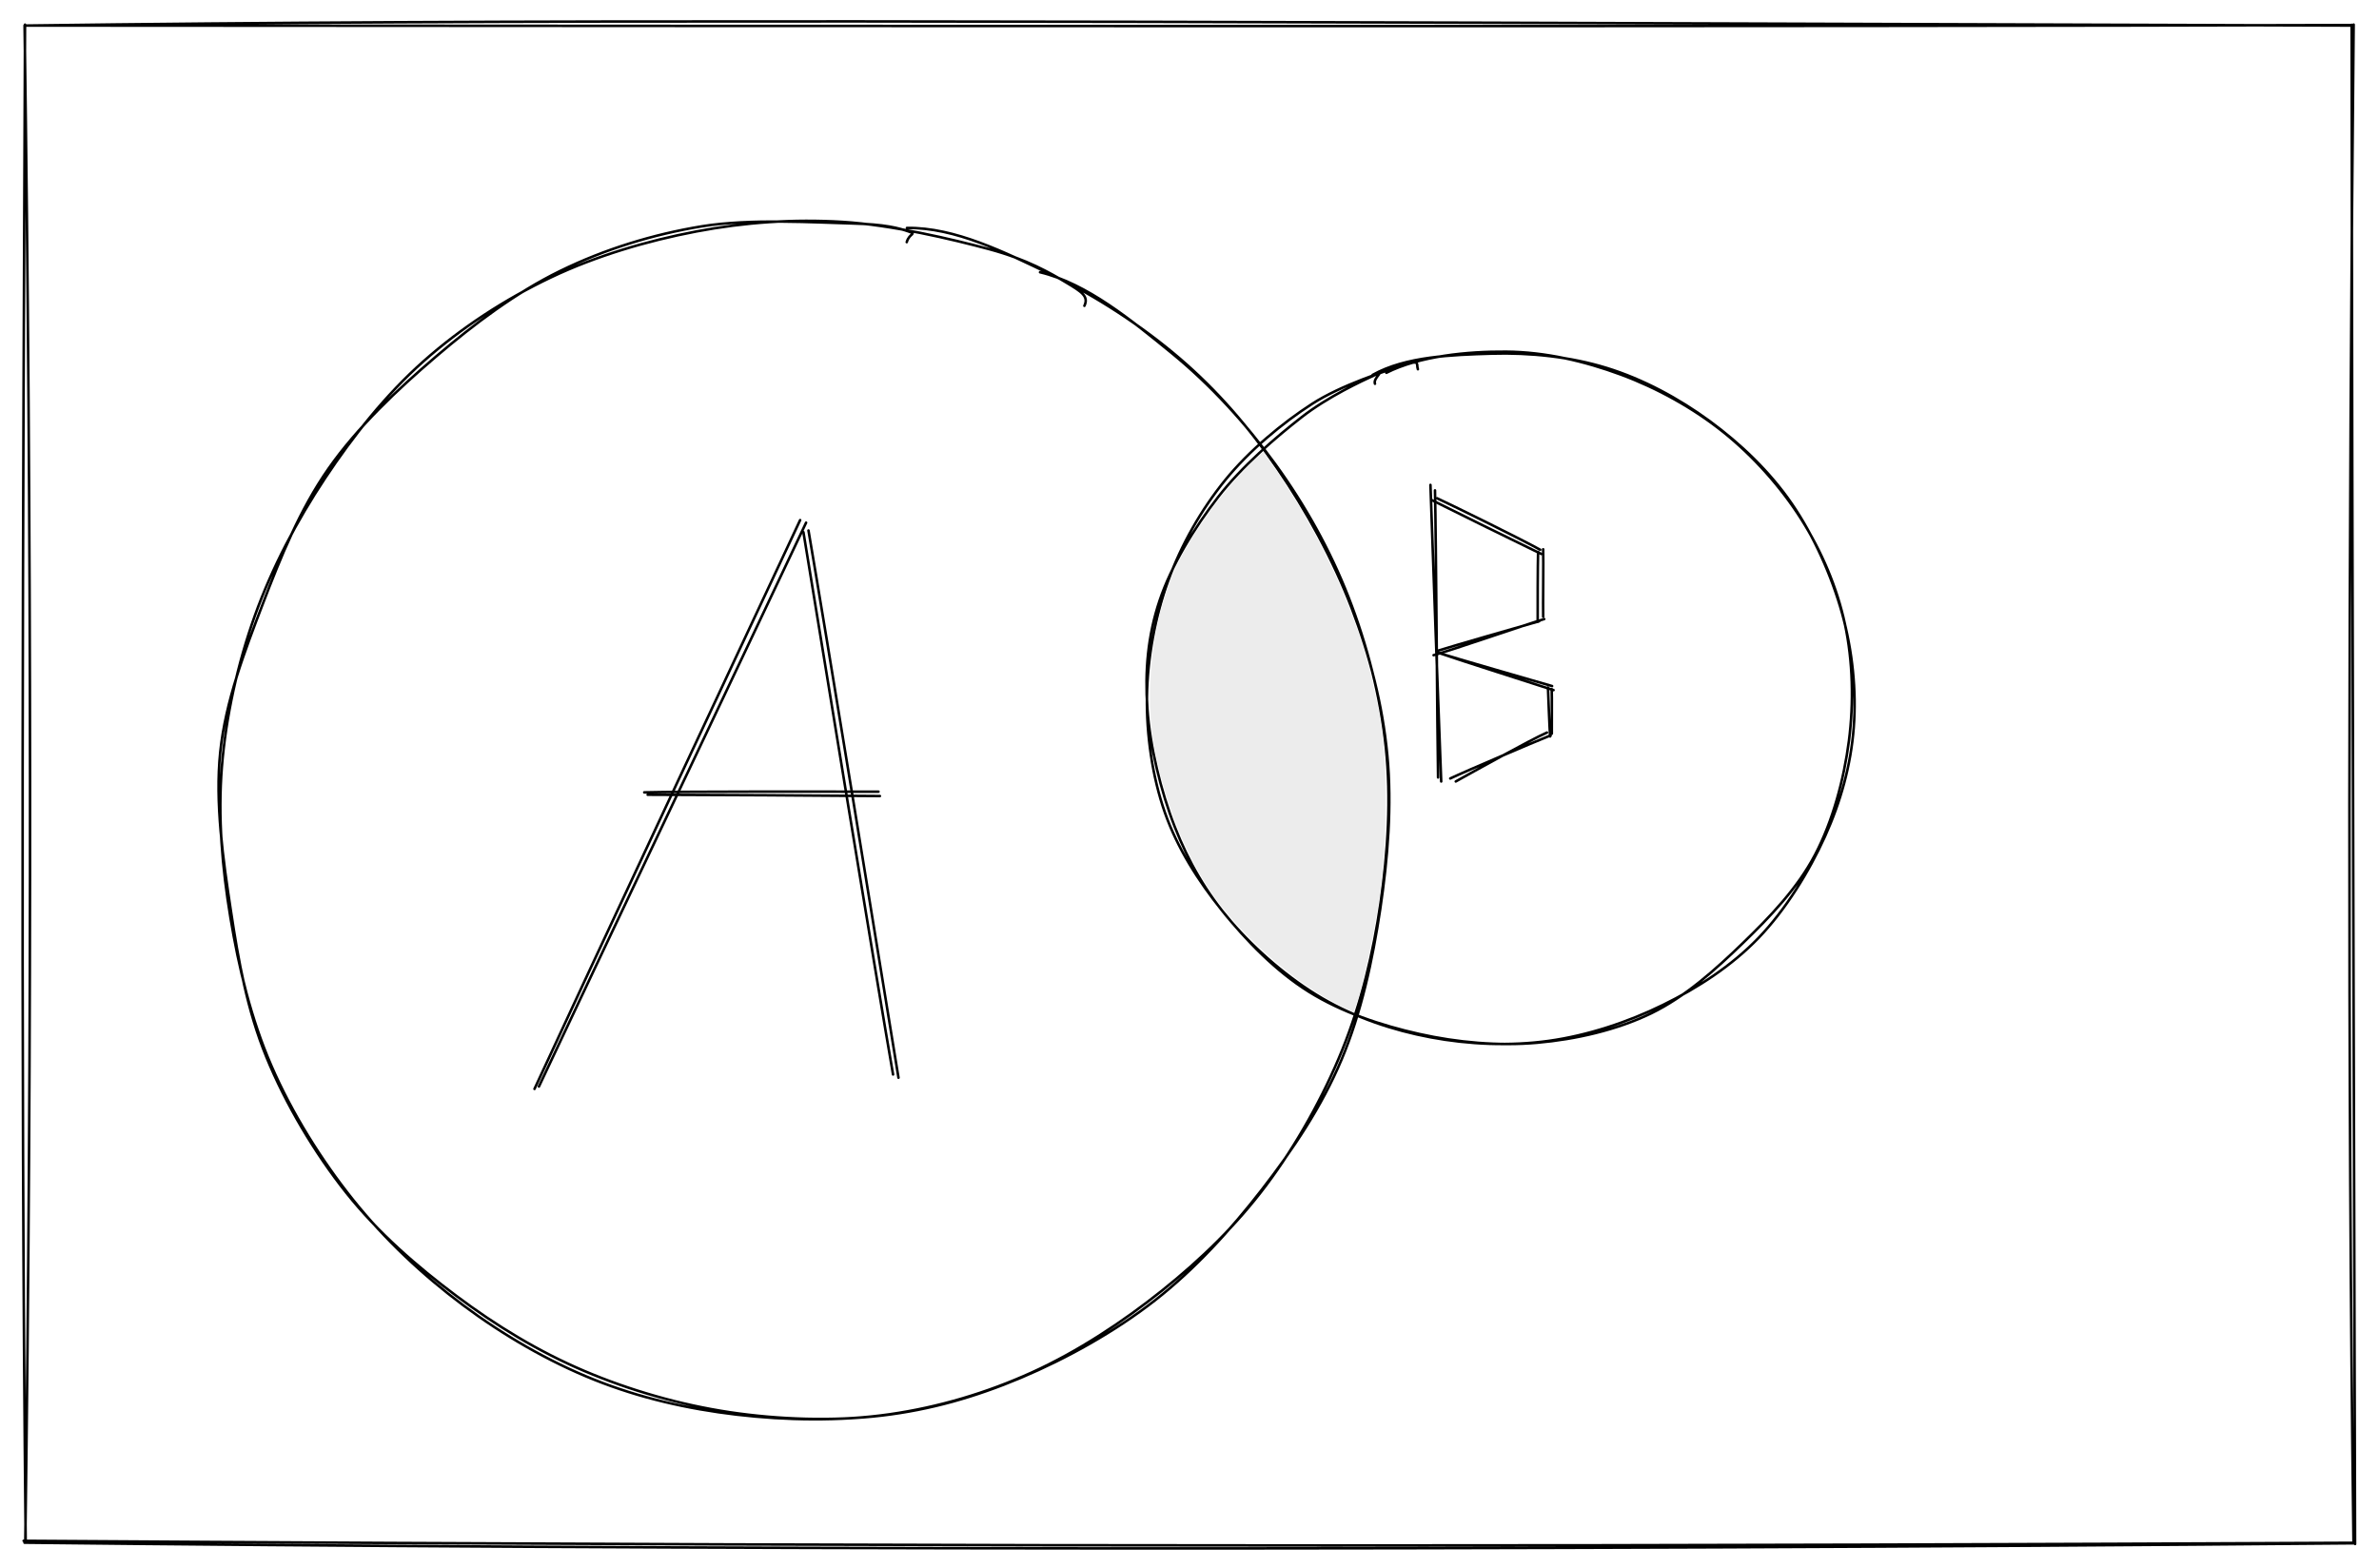 <?xml version="1.0" encoding="UTF-8" standalone="no"?>
<svg
   version="1.1"
   viewBox="0 0 937.5 618"
   width="1875"
   height="1236"
   id="svg80"
   sodipodi:docname="intersection.svg"
   inkscape:version="1.1 (c4e8f9ed74, 2021-05-24)"
   xmlns:inkscape="http://www.inkscape.org/namespaces/inkscape"
   xmlns:sodipodi="http://sodipodi.sourceforge.net/DTD/sodipodi-0.dtd"
   xmlns="http://www.w3.org/2000/svg"
   xmlns:svg="http://www.w3.org/2000/svg">
  <sodipodi:namedview
     id="namedview82"
     pagecolor="#ffffff"
     bordercolor="#666666"
     borderopacity="1.0"
     inkscape:pageshadow="2"
     inkscape:pageopacity="0.0"
     inkscape:pagecheckerboard="0"
     showgrid="false"
     inkscape:zoom="0.62944984"
     inkscape:cx="937.32648"
     inkscape:cy="613.23393"
     inkscape:window-width="1911"
     inkscape:window-height="1043"
     inkscape:window-x="4"
     inkscape:window-y="16"
     inkscape:window-maximized="1"
     inkscape:current-layer="svg80" />
  <!-- svg-source:excalidraw -->
  <defs
     id="defs4">
    <style
       id="style2">
      @font-face {
        font-family: &quot;Virgil&quot;;
        src: url(&quot;https://excalidraw.com/Virgil.woff2&quot;);
      }
      @font-face {
        font-family: &quot;Cascadia&quot;;
        src: url(&quot;https://excalidraw.com/Cascadia.woff2&quot;);
      }
    </style>
    <filter
       style="color-interpolation-filters:sRGB;"
       inkscape:label="Invert"
       id="filter983"
       x="-0.013"
       y="-0.026"
       width="1.025"
       height="1.052">
      <feColorMatrix
         type="hueRotate"
         values="180"
         result="color1"
         id="feColorMatrix979" />
      <feColorMatrix
         values="-1 0 0 0 1 0 -1 0 0 1 0 0 -1 0 1 -0.21 -0.72 -0.07 2 0 "
         result="fbSourceGraphic"
         id="feColorMatrix981" />
      <feColorMatrix
         result="fbSourceGraphicAlpha"
         in="fbSourceGraphic"
         values="0 0 0 -1 0 0 0 0 -1 0 0 0 0 -1 0 0 0 0 1 0"
         id="feColorMatrix896" />
      <feColorMatrix
         id="feColorMatrix898"
         type="hueRotate"
         values="180"
         result="color1"
         in="fbSourceGraphic" />
      <feColorMatrix
         id="feColorMatrix900"
         values="-1 0 0 0 1 0 -1 0 0 1 0 0 -1 0 1 -0.21 -0.72 -0.07 2 0 "
         result="fbSourceGraphic" />
      <feColorMatrix
         result="fbSourceGraphicAlpha"
         in="fbSourceGraphic"
         values="0 0 0 -1 0 0 0 0 -1 0 0 0 0 -1 0 0 0 0 1 0"
         id="feColorMatrix1878" />
      <feColorMatrix
         id="feColorMatrix1880"
         type="hueRotate"
         values="180"
         result="color1"
         in="fbSourceGraphic" />
      <feColorMatrix
         id="feColorMatrix1882"
         values="-1 0 0 0 1 0 -1 0 0 1 0 0 -1 0 1 -0.21 -0.72 -0.07 2 0 "
         result="color2" />
    </filter>
    <filter
       style="color-interpolation-filters:sRGB;"
       inkscape:label="Invert"
       id="filter989"
       x="-0.325"
       y="-0.026"
       width="1.649"
       height="1.052">
      <feColorMatrix
         type="hueRotate"
         values="180"
         result="color1"
         id="feColorMatrix985" />
      <feColorMatrix
         values="-1 0 0 0 1 0 -1 0 0 1 0 0 -1 0 1 -0.21 -0.72 -0.07 2 0 "
         result="fbSourceGraphic"
         id="feColorMatrix987" />
      <feColorMatrix
         result="fbSourceGraphicAlpha"
         in="fbSourceGraphic"
         values="0 0 0 -1 0 0 0 0 -1 0 0 0 0 -1 0 0 0 0 1 0"
         id="feColorMatrix902" />
      <feColorMatrix
         id="feColorMatrix904"
         type="hueRotate"
         values="180"
         result="color1"
         in="fbSourceGraphic" />
      <feColorMatrix
         id="feColorMatrix906"
         values="-1 0 0 0 1 0 -1 0 0 1 0 0 -1 0 1 -0.21 -0.72 -0.07 2 0 "
         result="fbSourceGraphic" />
      <feColorMatrix
         result="fbSourceGraphicAlpha"
         in="fbSourceGraphic"
         values="0 0 0 -1 0 0 0 0 -1 0 0 0 0 -1 0 0 0 0 1 0"
         id="feColorMatrix1884" />
      <feColorMatrix
         id="feColorMatrix1886"
         type="hueRotate"
         values="180"
         result="color1"
         in="fbSourceGraphic" />
      <feColorMatrix
         id="feColorMatrix1888"
         values="-1 0 0 0 1 0 -1 0 0 1 0 0 -1 0 1 -0.21 -0.72 -0.07 2 0 "
         result="color2" />
    </filter>
    <filter
       style="color-interpolation-filters:sRGB;"
       inkscape:label="Invert"
       id="filter995"
       x="-0.011"
       y="-0.034"
       width="1.022"
       height="1.068">
      <feColorMatrix
         type="hueRotate"
         values="180"
         result="color1"
         id="feColorMatrix991" />
      <feColorMatrix
         values="-1 0 0 0 1 0 -1 0 0 1 0 0 -1 0 1 -0.21 -0.72 -0.07 2 0 "
         result="fbSourceGraphic"
         id="feColorMatrix993" />
      <feColorMatrix
         result="fbSourceGraphicAlpha"
         in="fbSourceGraphic"
         values="0 0 0 -1 0 0 0 0 -1 0 0 0 0 -1 0 0 0 0 1 0"
         id="feColorMatrix908" />
      <feColorMatrix
         id="feColorMatrix910"
         type="hueRotate"
         values="180"
         result="color1"
         in="fbSourceGraphic" />
      <feColorMatrix
         id="feColorMatrix912"
         values="-1 0 0 0 1 0 -1 0 0 1 0 0 -1 0 1 -0.21 -0.72 -0.07 2 0 "
         result="fbSourceGraphic" />
      <feColorMatrix
         result="fbSourceGraphicAlpha"
         in="fbSourceGraphic"
         values="0 0 0 -1 0 0 0 0 -1 0 0 0 0 -1 0 0 0 0 1 0"
         id="feColorMatrix1890" />
      <feColorMatrix
         id="feColorMatrix1892"
         type="hueRotate"
         values="180"
         result="color1"
         in="fbSourceGraphic" />
      <feColorMatrix
         id="feColorMatrix1894"
         values="-1 0 0 0 1 0 -1 0 0 1 0 0 -1 0 1 -0.21 -0.72 -0.07 2 0 "
         result="color2" />
    </filter>
    <filter
       style="color-interpolation-filters:sRGB;"
       inkscape:label="Invert"
       id="filter1001"
       x="-0.011"
       y="-0.035"
       width="1.023"
       height="1.07">
      <feColorMatrix
         type="hueRotate"
         values="180"
         result="color1"
         id="feColorMatrix997" />
      <feColorMatrix
         values="-1 0 0 0 1 0 -1 0 0 1 0 0 -1 0 1 -0.21 -0.72 -0.07 2 0 "
         result="fbSourceGraphic"
         id="feColorMatrix999" />
      <feColorMatrix
         result="fbSourceGraphicAlpha"
         in="fbSourceGraphic"
         values="0 0 0 -1 0 0 0 0 -1 0 0 0 0 -1 0 0 0 0 1 0"
         id="feColorMatrix914" />
      <feColorMatrix
         id="feColorMatrix916"
         type="hueRotate"
         values="180"
         result="color1"
         in="fbSourceGraphic" />
      <feColorMatrix
         id="feColorMatrix918"
         values="-1 0 0 0 1 0 -1 0 0 1 0 0 -1 0 1 -0.21 -0.72 -0.07 2 0 "
         result="fbSourceGraphic" />
      <feColorMatrix
         result="fbSourceGraphicAlpha"
         in="fbSourceGraphic"
         values="0 0 0 -1 0 0 0 0 -1 0 0 0 0 -1 0 0 0 0 1 0"
         id="feColorMatrix1896" />
      <feColorMatrix
         id="feColorMatrix1898"
         type="hueRotate"
         values="180"
         result="color1"
         in="fbSourceGraphic" />
      <feColorMatrix
         id="feColorMatrix1900"
         values="-1 0 0 0 1 0 -1 0 0 1 0 0 -1 0 1 -0.21 -0.72 -0.07 2 0 "
         result="color2" />
    </filter>
    <filter
       style="color-interpolation-filters:sRGB;"
       inkscape:label="Invert"
       id="filter1007"
       x="-0.225"
       y="-0.018"
       width="1.449"
       height="1.035">
      <feColorMatrix
         type="hueRotate"
         values="180"
         result="color1"
         id="feColorMatrix1003" />
      <feColorMatrix
         values="-1 0 0 0 1 0 -1 0 0 1 0 0 -1 0 1 -0.21 -0.72 -0.07 2 0 "
         result="fbSourceGraphic"
         id="feColorMatrix1005" />
      <feColorMatrix
         result="fbSourceGraphicAlpha"
         in="fbSourceGraphic"
         values="0 0 0 -1 0 0 0 0 -1 0 0 0 0 -1 0 0 0 0 1 0"
         id="feColorMatrix920" />
      <feColorMatrix
         id="feColorMatrix922"
         type="hueRotate"
         values="180"
         result="color1"
         in="fbSourceGraphic" />
      <feColorMatrix
         id="feColorMatrix924"
         values="-1 0 0 0 1 0 -1 0 0 1 0 0 -1 0 1 -0.21 -0.72 -0.07 2 0 "
         result="fbSourceGraphic" />
      <feColorMatrix
         result="fbSourceGraphicAlpha"
         in="fbSourceGraphic"
         values="0 0 0 -1 0 0 0 0 -1 0 0 0 0 -1 0 0 0 0 1 0"
         id="feColorMatrix1902" />
      <feColorMatrix
         id="feColorMatrix1904"
         type="hueRotate"
         values="180"
         result="color1"
         in="fbSourceGraphic" />
      <feColorMatrix
         id="feColorMatrix1906"
         values="-1 0 0 0 1 0 -1 0 0 1 0 0 -1 0 1 -0.21 -0.72 -0.07 2 0 "
         result="color2" />
    </filter>
    <filter
       style="color-interpolation-filters:sRGB;"
       inkscape:label="Invert"
       id="filter1013"
       x="-0.012"
       y="-0.023"
       width="1.023"
       height="1.045">
      <feColorMatrix
         type="hueRotate"
         values="180"
         result="color1"
         id="feColorMatrix1009" />
      <feColorMatrix
         values="-1 0 0 0 1 0 -1 0 0 1 0 0 -1 0 1 -0.21 -0.72 -0.07 2 0 "
         result="fbSourceGraphic"
         id="feColorMatrix1011" />
      <feColorMatrix
         result="fbSourceGraphicAlpha"
         in="fbSourceGraphic"
         values="0 0 0 -1 0 0 0 0 -1 0 0 0 0 -1 0 0 0 0 1 0"
         id="feColorMatrix926" />
      <feColorMatrix
         id="feColorMatrix928"
         type="hueRotate"
         values="180"
         result="color1"
         in="fbSourceGraphic" />
      <feColorMatrix
         id="feColorMatrix930"
         values="-1 0 0 0 1 0 -1 0 0 1 0 0 -1 0 1 -0.21 -0.72 -0.07 2 0 "
         result="fbSourceGraphic" />
      <feColorMatrix
         result="fbSourceGraphicAlpha"
         in="fbSourceGraphic"
         values="0 0 0 -1 0 0 0 0 -1 0 0 0 0 -1 0 0 0 0 1 0"
         id="feColorMatrix1908" />
      <feColorMatrix
         id="feColorMatrix1910"
         type="hueRotate"
         values="180"
         result="color1"
         in="fbSourceGraphic" />
      <feColorMatrix
         id="feColorMatrix1912"
         values="-1 0 0 0 1 0 -1 0 0 1 0 0 -1 0 1 -0.21 -0.72 -0.07 2 0 "
         result="color2" />
    </filter>
    <filter
       style="color-interpolation-filters:sRGB;"
       inkscape:label="Invert"
       id="filter1019"
       x="-0.118"
       y="-0.004"
       width="1.236"
       height="1.009">
      <feColorMatrix
         type="hueRotate"
         values="180"
         result="color1"
         id="feColorMatrix1015" />
      <feColorMatrix
         values="-1 0 0 0 1 0 -1 0 0 1 0 0 -1 0 1 -0.21 -0.72 -0.07 2 0 "
         result="fbSourceGraphic"
         id="feColorMatrix1017" />
      <feColorMatrix
         result="fbSourceGraphicAlpha"
         in="fbSourceGraphic"
         values="0 0 0 -1 0 0 0 0 -1 0 0 0 0 -1 0 0 0 0 1 0"
         id="feColorMatrix932" />
      <feColorMatrix
         id="feColorMatrix934"
         type="hueRotate"
         values="180"
         result="color1"
         in="fbSourceGraphic" />
      <feColorMatrix
         id="feColorMatrix936"
         values="-1 0 0 0 1 0 -1 0 0 1 0 0 -1 0 1 -0.21 -0.72 -0.07 2 0 "
         result="fbSourceGraphic" />
      <feColorMatrix
         result="fbSourceGraphicAlpha"
         in="fbSourceGraphic"
         values="0 0 0 -1 0 0 0 0 -1 0 0 0 0 -1 0 0 0 0 1 0"
         id="feColorMatrix1914" />
      <feColorMatrix
         id="feColorMatrix1916"
         type="hueRotate"
         values="180"
         result="color1"
         in="fbSourceGraphic" />
      <feColorMatrix
         id="feColorMatrix1918"
         values="-1 0 0 0 1 0 -1 0 0 1 0 0 -1 0 1 -0.21 -0.72 -0.07 2 0 "
         result="color2" />
    </filter>
    <filter
       style="color-interpolation-filters:sRGB;"
       inkscape:label="Invert"
       id="filter1025"
       x="-0.002"
       y="-0.002"
       width="1.004"
       height="1.004">
      <feColorMatrix
         type="hueRotate"
         values="180"
         result="color1"
         id="feColorMatrix1021" />
      <feColorMatrix
         values="-1 0 0 0 1 0 -1 0 0 1 0 0 -1 0 1 -0.21 -0.72 -0.07 2 0 "
         result="fbSourceGraphic"
         id="feColorMatrix1023" />
      <feColorMatrix
         result="fbSourceGraphicAlpha"
         in="fbSourceGraphic"
         values="0 0 0 -1 0 0 0 0 -1 0 0 0 0 -1 0 0 0 0 1 0"
         id="feColorMatrix938" />
      <feColorMatrix
         id="feColorMatrix940"
         type="hueRotate"
         values="180"
         result="color1"
         in="fbSourceGraphic" />
      <feColorMatrix
         id="feColorMatrix942"
         values="-1 0 0 0 1 0 -1 0 0 1 0 0 -1 0 1 -0.21 -0.72 -0.07 2 0 "
         result="fbSourceGraphic" />
      <feColorMatrix
         result="fbSourceGraphicAlpha"
         in="fbSourceGraphic"
         values="0 0 0 -1 0 0 0 0 -1 0 0 0 0 -1 0 0 0 0 1 0"
         id="feColorMatrix1920" />
      <feColorMatrix
         id="feColorMatrix1922"
         type="hueRotate"
         values="180"
         result="color1"
         in="fbSourceGraphic" />
      <feColorMatrix
         id="feColorMatrix1924"
         values="-1 0 0 0 1 0 -1 0 0 1 0 0 -1 0 1 -0.21 -0.72 -0.07 2 0 "
         result="color2" />
    </filter>
    <filter
       style="color-interpolation-filters:sRGB;"
       inkscape:label="Invert"
       id="filter1031"
       x="-0.005"
       y="-0.284"
       width="1.011"
       height="1.568">
      <feColorMatrix
         type="hueRotate"
         values="180"
         result="color1"
         id="feColorMatrix1027" />
      <feColorMatrix
         values="-1 0 0 0 1 0 -1 0 0 1 0 0 -1 0 1 -0.21 -0.72 -0.07 2 0 "
         result="fbSourceGraphic"
         id="feColorMatrix1029" />
      <feColorMatrix
         result="fbSourceGraphicAlpha"
         in="fbSourceGraphic"
         values="0 0 0 -1 0 0 0 0 -1 0 0 0 0 -1 0 0 0 0 1 0"
         id="feColorMatrix944" />
      <feColorMatrix
         id="feColorMatrix946"
         type="hueRotate"
         values="180"
         result="color1"
         in="fbSourceGraphic" />
      <feColorMatrix
         id="feColorMatrix948"
         values="-1 0 0 0 1 0 -1 0 0 1 0 0 -1 0 1 -0.21 -0.72 -0.07 2 0 "
         result="fbSourceGraphic" />
      <feColorMatrix
         result="fbSourceGraphicAlpha"
         in="fbSourceGraphic"
         values="0 0 0 -1 0 0 0 0 -1 0 0 0 0 -1 0 0 0 0 1 0"
         id="feColorMatrix1926" />
      <feColorMatrix
         id="feColorMatrix1928"
         type="hueRotate"
         values="180"
         result="color1"
         in="fbSourceGraphic" />
      <feColorMatrix
         id="feColorMatrix1930"
         values="-1 0 0 0 1 0 -1 0 0 1 0 0 -1 0 1 -0.21 -0.72 -0.07 2 0 "
         result="color2" />
    </filter>
    <filter
       style="color-interpolation-filters:sRGB;"
       inkscape:label="Invert"
       id="filter1037"
       x="-0.013"
       y="-0.002"
       width="1.027"
       height="1.005">
      <feColorMatrix
         type="hueRotate"
         values="180"
         result="color1"
         id="feColorMatrix1033" />
      <feColorMatrix
         values="-1 0 0 0 1 0 -1 0 0 1 0 0 -1 0 1 -0.21 -0.72 -0.07 2 0 "
         result="fbSourceGraphic"
         id="feColorMatrix1035" />
      <feColorMatrix
         result="fbSourceGraphicAlpha"
         in="fbSourceGraphic"
         values="0 0 0 -1 0 0 0 0 -1 0 0 0 0 -1 0 0 0 0 1 0"
         id="feColorMatrix950" />
      <feColorMatrix
         id="feColorMatrix952"
         type="hueRotate"
         values="180"
         result="color1"
         in="fbSourceGraphic" />
      <feColorMatrix
         id="feColorMatrix954"
         values="-1 0 0 0 1 0 -1 0 0 1 0 0 -1 0 1 -0.21 -0.72 -0.07 2 0 "
         result="fbSourceGraphic" />
      <feColorMatrix
         result="fbSourceGraphicAlpha"
         in="fbSourceGraphic"
         values="0 0 0 -1 0 0 0 0 -1 0 0 0 0 -1 0 0 0 0 1 0"
         id="feColorMatrix1932" />
      <feColorMatrix
         id="feColorMatrix1934"
         type="hueRotate"
         values="180"
         result="color1"
         in="fbSourceGraphic" />
      <feColorMatrix
         id="feColorMatrix1936"
         values="-1 0 0 0 1 0 -1 0 0 1 0 0 -1 0 1 -0.21 -0.72 -0.07 2 0 "
         result="color2" />
    </filter>
    <filter
       style="color-interpolation-filters:sRGB;"
       inkscape:label="Invert"
       id="filter1043"
       x="-0.005"
       y="-0.002"
       width="1.009"
       height="1.004">
      <feColorMatrix
         type="hueRotate"
         values="180"
         result="color1"
         id="feColorMatrix1039" />
      <feColorMatrix
         values="-1 0 0 0 1 0 -1 0 0 1 0 0 -1 0 1 -0.21 -0.72 -0.07 2 0 "
         result="fbSourceGraphic"
         id="feColorMatrix1041" />
      <feColorMatrix
         result="fbSourceGraphicAlpha"
         in="fbSourceGraphic"
         values="0 0 0 -1 0 0 0 0 -1 0 0 0 0 -1 0 0 0 0 1 0"
         id="feColorMatrix956" />
      <feColorMatrix
         id="feColorMatrix958"
         type="hueRotate"
         values="180"
         result="color1"
         in="fbSourceGraphic" />
      <feColorMatrix
         id="feColorMatrix960"
         values="-1 0 0 0 1 0 -1 0 0 1 0 0 -1 0 1 -0.21 -0.72 -0.07 2 0 "
         result="fbSourceGraphic" />
      <feColorMatrix
         result="fbSourceGraphicAlpha"
         in="fbSourceGraphic"
         values="0 0 0 -1 0 0 0 0 -1 0 0 0 0 -1 0 0 0 0 1 0"
         id="feColorMatrix1938" />
      <feColorMatrix
         id="feColorMatrix1940"
         type="hueRotate"
         values="180"
         result="color1"
         in="fbSourceGraphic" />
      <feColorMatrix
         id="feColorMatrix1942"
         values="-1 0 0 0 1 0 -1 0 0 1 0 0 -1 0 1 -0.21 -0.72 -0.07 2 0 "
         result="color2" />
    </filter>
    <filter
       style="color-interpolation-filters:sRGB;"
       inkscape:label="Invert"
       id="filter1049"
       x="-0.001"
       y="-0.001"
       width="1.001"
       height="1.002">
      <feColorMatrix
         type="hueRotate"
         values="180"
         result="color1"
         id="feColorMatrix1045" />
      <feColorMatrix
         values="-1 0 0 0 1 0 -1 0 0 1 0 0 -1 0 1 -0.21 -0.72 -0.07 2 0 "
         result="fbSourceGraphic"
         id="feColorMatrix1047" />
      <feColorMatrix
         result="fbSourceGraphicAlpha"
         in="fbSourceGraphic"
         values="0 0 0 -1 0 0 0 0 -1 0 0 0 0 -1 0 0 0 0 1 0"
         id="feColorMatrix962" />
      <feColorMatrix
         id="feColorMatrix964"
         type="hueRotate"
         values="180"
         result="color1"
         in="fbSourceGraphic" />
      <feColorMatrix
         id="feColorMatrix966"
         values="-1 0 0 0 1 0 -1 0 0 1 0 0 -1 0 1 -0.21 -0.72 -0.07 2 0 "
         result="fbSourceGraphic" />
      <feColorMatrix
         result="fbSourceGraphicAlpha"
         in="fbSourceGraphic"
         values="0 0 0 -1 0 0 0 0 -1 0 0 0 0 -1 0 0 0 0 1 0"
         id="feColorMatrix1944" />
      <feColorMatrix
         id="feColorMatrix1946"
         type="hueRotate"
         values="180"
         result="color1"
         in="fbSourceGraphic" />
      <feColorMatrix
         id="feColorMatrix1948"
         values="-1 0 0 0 1 0 -1 0 0 1 0 0 -1 0 1 -0.21 -0.72 -0.07 2 0 "
         result="color2" />
    </filter>
    <filter
       style="color-interpolation-filters:sRGB;"
       inkscape:label="Invert"
       id="filter1055"
       x="-0.001"
       y="-0.001"
       width="1.002"
       height="1.002">
      <feColorMatrix
         type="hueRotate"
         values="180"
         result="color1"
         id="feColorMatrix1051" />
      <feColorMatrix
         values="-1 0 0 0 1 0 -1 0 0 1 0 0 -1 0 1 -0.21 -0.72 -0.07 2 0 "
         result="fbSourceGraphic"
         id="feColorMatrix1053" />
      <feColorMatrix
         result="fbSourceGraphicAlpha"
         in="fbSourceGraphic"
         values="0 0 0 -1 0 0 0 0 -1 0 0 0 0 -1 0 0 0 0 1 0"
         id="feColorMatrix968" />
      <feColorMatrix
         id="feColorMatrix970"
         type="hueRotate"
         values="180"
         result="color1"
         in="fbSourceGraphic" />
      <feColorMatrix
         id="feColorMatrix972"
         values="-1 0 0 0 1 0 -1 0 0 1 0 0 -1 0 1 -0.21 -0.72 -0.07 2 0 "
         result="fbSourceGraphic" />
      <feColorMatrix
         result="fbSourceGraphicAlpha"
         in="fbSourceGraphic"
         values="0 0 0 -1 0 0 0 0 -1 0 0 0 0 -1 0 0 0 0 1 0"
         id="feColorMatrix1950" />
      <feColorMatrix
         id="feColorMatrix1952"
         type="hueRotate"
         values="180"
         result="color1"
         in="fbSourceGraphic" />
      <feColorMatrix
         id="feColorMatrix1954"
         values="-1 0 0 0 1 0 -1 0 0 1 0 0 -1 0 1 -0.21 -0.72 -0.07 2 0 "
         result="color2" />
    </filter>
    <filter
       style="color-interpolation-filters:sRGB;"
       inkscape:label="Invert"
       id="filter1876"
       x="0"
       y="-1.7571637e-09"
       width="1"
       height="1">
      <feColorMatrix
         type="hueRotate"
         values="180"
         result="color1"
         id="feColorMatrix1872" />
      <feColorMatrix
         values="-1 0 0 0 1 0 -1 0 0 1 0 0 -1 0 1 -0.21 -0.72 -0.07 2 0 "
         result="color2"
         id="feColorMatrix1874" />
    </filter>
  </defs>
  <g
     stroke-linecap="round"
     transform="translate(87 86.5) rotate(0 230 236.25)"
     id="g10"
     style="filter:url(#filter1055)">
    <path
       d="M322.84 20.8 C341.33 25.2, 359.18 39.97, 374.64 52.58 C390.09 65.19, 403.93 80.39, 415.56 96.43 C427.19 112.47, 437.13 130.21, 444.4 148.82 C451.66 167.43, 457.01 188.03, 459.12 208.09 C461.24 228.15, 459.92 249.3, 457.06 269.16 C454.2 289.01, 449.47 308.66, 441.97 327.23 C434.47 345.79, 423.89 364.73, 412.06 380.54 C400.23 396.36, 386.37 409.8, 370.98 422.11 C355.59 434.42, 337.65 446.24, 319.72 454.38 C301.8 462.52, 282.85 468.15, 263.44 470.93 C244.03 473.71, 222.65 473.32, 203.27 471.05 C183.89 468.77, 165.1 464.47, 147.14 457.28 C129.18 450.1, 111.34 439.74, 95.5 427.92 C79.67 416.1, 64.73 402.11, 52.14 386.38 C39.55 370.65, 28 352.1, 19.95 333.55 C11.89 315, 7.05 294.74, 3.8 275.1 C0.55 255.46, -1.16 235.51, 0.44 215.69 C2.04 195.88, 6.63 175.17, 13.41 156.21 C20.19 137.26, 30.03 118.69, 41.1 101.98 C52.18 85.26, 65.02 69.11, 79.85 55.93 C94.67 42.74, 112.11 31.4, 130.03 22.87 C147.95 14.33, 168.18 8.39, 187.34 4.74 C206.5 1.09, 225.71 -0.22, 244.98 0.95 C264.25 2.12, 288.28 7.77, 302.97 11.75 C317.66 15.73, 326.88 21.1, 333.11 24.82 C339.33 28.53, 342.09 30.3, 340.33 34.03 M270.4 3.34 C289.32 3.06, 309.09 13.01, 327.01 21.58 C344.93 30.15, 363 41.99, 377.9 54.77 C392.8 67.54, 405.12 81.87, 416.4 98.24 C427.68 114.62, 438.37 134.23, 445.59 153.02 C452.8 171.82, 457.81 191.22, 459.69 211.03 C461.58 230.84, 459.91 251.85, 456.9 271.88 C453.9 291.91, 449.42 312.77, 441.64 331.19 C433.87 349.61, 422.5 366.58, 410.25 382.39 C398 398.19, 383.96 413.66, 368.14 426.02 C352.32 438.37, 333.28 448.94, 315.34 456.51 C297.41 464.07, 279.67 469.15, 260.53 471.41 C241.39 473.68, 220.07 473.02, 200.51 470.09 C180.95 467.15, 161.1 461.44, 143.17 453.8 C125.23 446.17, 108.49 435.97, 92.89 424.29 C77.28 412.61, 62.03 399.41, 49.55 383.72 C37.06 368.02, 25.57 348.7, 17.97 330.11 C10.37 311.53, 6.97 292.28, 3.95 272.23 C0.92 252.19, -2.3 229.96, -0.2 209.84 C1.9 189.73, 9.42 170.19, 16.54 151.57 C23.66 132.94, 31.15 114.36, 42.52 98.11 C53.89 81.87, 69.56 67.06, 84.75 54.09 C99.94 41.13, 116.2 28.89, 133.67 20.33 C151.14 11.76, 170.43 5.83, 189.58 2.7 C208.72 -0.43, 234.96 1.22, 248.52 1.56 C262.07 1.89, 267.29 3.46, 270.93 4.69 C274.56 5.92, 271.37 5.21, 270.32 8.94"
       stroke="#000000"
       stroke-width="1"
       fill="none"
       id="path8" />
  </g>
  <g
     stroke-linecap="round"
     transform="translate(10 10) rotate(0 458.75 299)"
     id="g14"
     style="filter:url(#filter1049)">
    <path
       d="M0.46 0.07 C188.75 -2.43, 377.33 -1.8, 917.11 0.08 M0.35 0.07 C346.64 0.28, 694.46 0.5, 917.35 -0.13 M916.72 -0.21 C916.9 230.71, 917.78 462.46, 918.07 598.54 M917.51 -0.31 C915.52 206.33, 915.08 412.45, 917.45 597.84 M917.93 598.06 C660.97 599.25, 402.56 599.95, -0.69 597.28 M917.89 598.26 C581.11 601.2, 244.13 600.77, -0.34 598.02 M0.12 597.54 C-1.98 393.41, -0.89 189.6, -0.14 -0.29 M-0.03 597.92 C2.62 397.72, 2.4 197.85, -0.31 0.04"
       stroke="#000000"
       stroke-width="1"
       fill="none"
       id="path12" />
  </g>
  <g
     stroke-linecap="round"
     id="g20"
     style="filter:url(#filter1043)">
    <g
       transform="translate(211.5 429) rotate(0 52.649 -111.914)"
       id="g18">
      <path
         d="M-0.87 0.18 C16.35 -37.27, 86.39 -186.92, 103.81 -224.01 M0.88 -0.77 C18.45 -38.16, 88.62 -185.73, 106.16 -223"
         stroke="#000000"
         stroke-width="1"
         fill="none"
         id="path16" />
    </g>
  </g>
  <g
     stroke-linecap="round"
     id="g26"
     style="filter:url(#filter1037)">
    <g
       transform="translate(317 209) rotate(0 18.341 107.924)"
       id="g24">
      <path
         d="M-0.39 0.75 C5.44 36.55, 28.73 178.96, 34.93 214.49 M1.6 0.09 C7.8 36.08, 31.27 179.99, 37.07 215.76"
         stroke="#000000"
         stroke-width="1"
         fill="none"
         id="path22" />
    </g>
  </g>
  <g
     stroke-linecap="round"
     id="g32"
     style="filter:url(#filter1031)">
    <g
       transform="translate(255 313) rotate(0 45.312 -0.132)"
       id="g30">
      <path
         d="M0.22 0.23 C15.65 0.23, 76.55 0.59, 91.74 0.75 M-1.12 -0.7 C14.29 -1.1, 75.86 -1.01, 91.18 -0.98"
         stroke="#000000"
         stroke-width="1"
         fill="none"
         id="path28" />
    </g>
  </g>
  <g
     stroke-linecap="round"
     transform="translate(452 139.5) rotate(0 138.75 136)"
     id="g36"
     style="filter:url(#filter1025)">
    <path
       d="M94.33 7.43 C107.38 0.83, 126.17 -1.02, 141.57 -0.9 C156.97 -0.78, 172.47 2.85, 186.74 8.14 C201.01 13.43, 215.31 21.33, 227.16 30.84 C239.02 40.34, 249.88 52.56, 257.86 65.17 C265.83 77.78, 271.92 91.94, 275.04 106.51 C278.17 121.08, 278.56 137.42, 276.6 152.56 C274.64 167.7, 270.26 184.07, 263.29 197.34 C256.32 210.62, 245.57 221.79, 234.8 232.22 C224.02 242.65, 212.13 253.38, 198.63 259.92 C185.12 266.46, 169 270.13, 153.78 271.48 C138.56 272.83, 122.3 271.37, 107.3 268.02 C92.29 264.67, 76.68 259.45, 63.74 251.36 C50.8 243.27, 39.11 231.25, 29.66 219.48 C20.21 207.71, 11.99 194.82, 7.04 180.73 C2.1 166.64, -0.24 150.16, -0.02 134.94 C0.2 119.71, 3.22 103.59, 8.36 89.38 C13.51 75.17, 21.42 61.29, 30.86 49.67 C40.31 38.06, 53.35 27.23, 65.04 19.69 C76.72 12.15, 94.02 6.73, 100.97 4.45 C107.92 2.17, 106 3.84, 106.75 6.03 M88.9 8.27 C101.96 0.94, 120.31 0.35, 135.69 -0.11 C151.07 -0.57, 166.86 1.11, 181.19 5.53 C195.52 9.96, 209.54 17.53, 221.69 26.43 C233.83 35.33, 245.33 46.27, 254.04 58.93 C262.75 71.58, 269.87 87.6, 273.95 102.34 C278.02 117.08, 279.63 132.73, 278.5 147.37 C277.37 162.02, 273.41 176.42, 267.16 190.22 C260.91 204.01, 251.65 219.08, 241.01 230.14 C230.37 241.2, 217.08 249.83, 203.3 256.59 C189.52 263.36, 173.6 268.62, 158.34 270.74 C143.09 272.87, 126.63 272.14, 111.76 269.34 C96.89 266.55, 82.23 261.6, 69.11 253.98 C55.99 246.35, 42.74 234.87, 33.05 223.59 C23.35 212.32, 16.42 200.31, 10.93 186.33 C5.45 172.35, 1.15 154.57, 0.15 139.73 C-0.85 124.88, 0.29 111.16, 4.94 97.27 C9.59 83.37, 18.71 68.44, 28.05 56.38 C37.39 44.31, 50.73 32.89, 60.97 24.9 C71.22 16.91, 84.71 10.63, 89.52 8.44 C94.33 6.25, 88.94 9.42, 89.84 11.76"
       stroke="#000000"
       stroke-width="1"
       fill="none"
       id="path34" />
  </g>
  <g
     stroke-linecap="round"
     id="g42"
     style="filter:url(#filter1019)">
    <g
       transform="translate(564.5 192) rotate(0 1.321 57.567)"
       id="g40">
      <path
         d="M-0.8 -0.88 C-0.17 18.29, 2.65 96.8, 3.44 116.01 M0.99 1.27 C1.44 20.04, 1.84 95.41, 2.2 114.42"
         stroke="#000000"
         stroke-width="1"
         fill="none"
         id="path38" />
    </g>
  </g>
  <g
     stroke-linecap="round"
     id="g48"
     style="filter:url(#filter1013)">
    <g
       transform="translate(564.5 196.5) rotate(0 21.325 10.86)"
       id="g46">
      <path
         d="M-0.27 0.6 C6.82 4.19, 35.94 18.5, 42.92 21.85 M1.8 -0.13 C8.76 3.1, 35.97 16.51, 42.45 20.18"
         stroke="#000000"
         stroke-width="1"
         fill="none"
         id="path44" />
    </g>
  </g>
  <g
     stroke-linecap="round"
     id="g54"
     style="filter:url(#filter1007)">
    <g
       transform="translate(606.5 217.5) rotate(0 0.565 13.237)"
       id="g52">
      <path
         d="M-0.38 0.03 C-0.54 4.69, -0.57 22.92, -0.54 27.48 M1.62 -1.01 C1.79 3.34, 1.51 21.23, 1.63 25.61"
         stroke="#000000"
         stroke-width="1"
         fill="none"
         id="path50" />
    </g>
  </g>
  <g
     stroke-linecap="round"
     id="g60"
     style="filter:url(#filter1001)">
    <g
       transform="translate(607 244.5) rotate(0 -20.265 6.609)"
       id="g58">
      <path
         d="M-0.44 0.35 C-7.19 2.25, -34.36 10.05, -40.91 12.13 M1.54 -0.51 C-5.38 1.53, -35.13 11.83, -42.07 13.73"
         stroke="#000000"
         stroke-width="1"
         fill="none"
         id="path56" />
    </g>
  </g>
  <g
     stroke-linecap="round"
     id="g66"
     style="filter:url(#filter995)">
    <g
       transform="translate(568 256.5) rotate(0 21.373 8.115)"
       id="g64">
      <path
         d="M0 1.17 C7.44 3.76, 36.95 13.13, 44.21 15.5 M-1.47 0.73 C5.92 3.02, 36.26 11.77, 43.64 13.9"
         stroke="#000000"
         stroke-width="1"
         fill="none"
         id="path62" />
    </g>
  </g>
  <g
     stroke-linecap="round"
     id="g72"
     style="filter:url(#filter989)">
    <g
       transform="translate(611.5 271) rotate(0 -0.722 9.613)"
       id="g70">
      <path
         d="M-0.02 0.67 C0.14 3.52, -0.03 15.11, 0.03 18.16 M-1.49 -0.03 C-1.36 3.47, -0.89 15.87, -0.64 19.26"
         stroke="#000000"
         stroke-width="1"
         fill="none"
         id="path68" />
    </g>
  </g>
  <g
     stroke-linecap="round"
     id="g78"
     style="filter:url(#filter983)">
    <g
       transform="translate(611 290) rotate(0 -19.729 8.366)"
       id="g76">
      <path
         d="M0.04 -0.15 C-6.61 2.52, -33.18 13.83, -39.5 16.82 M-1.39 -1.27 C-7.71 1.47, -31.16 14.58, -37.32 18"
         stroke="#000000"
         stroke-width="1"
         fill="none"
         id="path74" />
    </g>
  </g>
  <path
     style="fill:#ececec;stroke:#000000;stroke-width:0;filter:url(#filter1876)"
     d="m 1049.76,789.289 c -32.413,-17.1 -73.352,-53.878 -94.501,-84.895 -20.128,-29.519 -35.453,-67.343 -44.396,-109.573 -10.335,-48.803 -2.466,-112.641 18.959,-153.824 13.531,-26.007 34.348,-54.305 54.818,-74.515 l 10.971,-10.832 9.584,14.01 c 37.355,54.605 65.111,115.899 77.289,170.678 7.96,35.804 9.66,52.054 9.621,91.962 -0.038,39.581 -2.2,62.942 -9.481,102.47 -5.282,28.674 -14.166,62.793 -16.331,62.714 -0.593,-0.022 -8.034,-3.709 -16.535,-8.193 z"
     id="path1634"
     transform="scale(0.5)" />
  <path
     style="fill:#ececec;stroke:#000000;stroke-width:0"
     d="m 1052.069,789.588 c -24.785,-13.51 -49.286,-32.881 -72.835,-57.582 -25.672,-26.928 -43.663,-58.061 -56.932,-98.519 -11.939,-36.402 -14.173,-49.809 -14.224,-85.389 -0.049,-33.65 2.64,-52.805 11.076,-78.902 10.55,-32.638 36.81,-73.023 66.323,-102.001 l 10.306,-10.119 11.019,16.474 c 47.209,70.58 76.466,146.495 82.996,215.356 3.479,36.688 1.551,87.656 -4.826,127.593 -5.686,35.61 -16.469,79.45 -19.532,79.412 -0.997,-0.013 -7.013,-2.858 -13.37,-6.323 z"
     id="path1033"
     transform="scale(0.5)" />
</svg>
